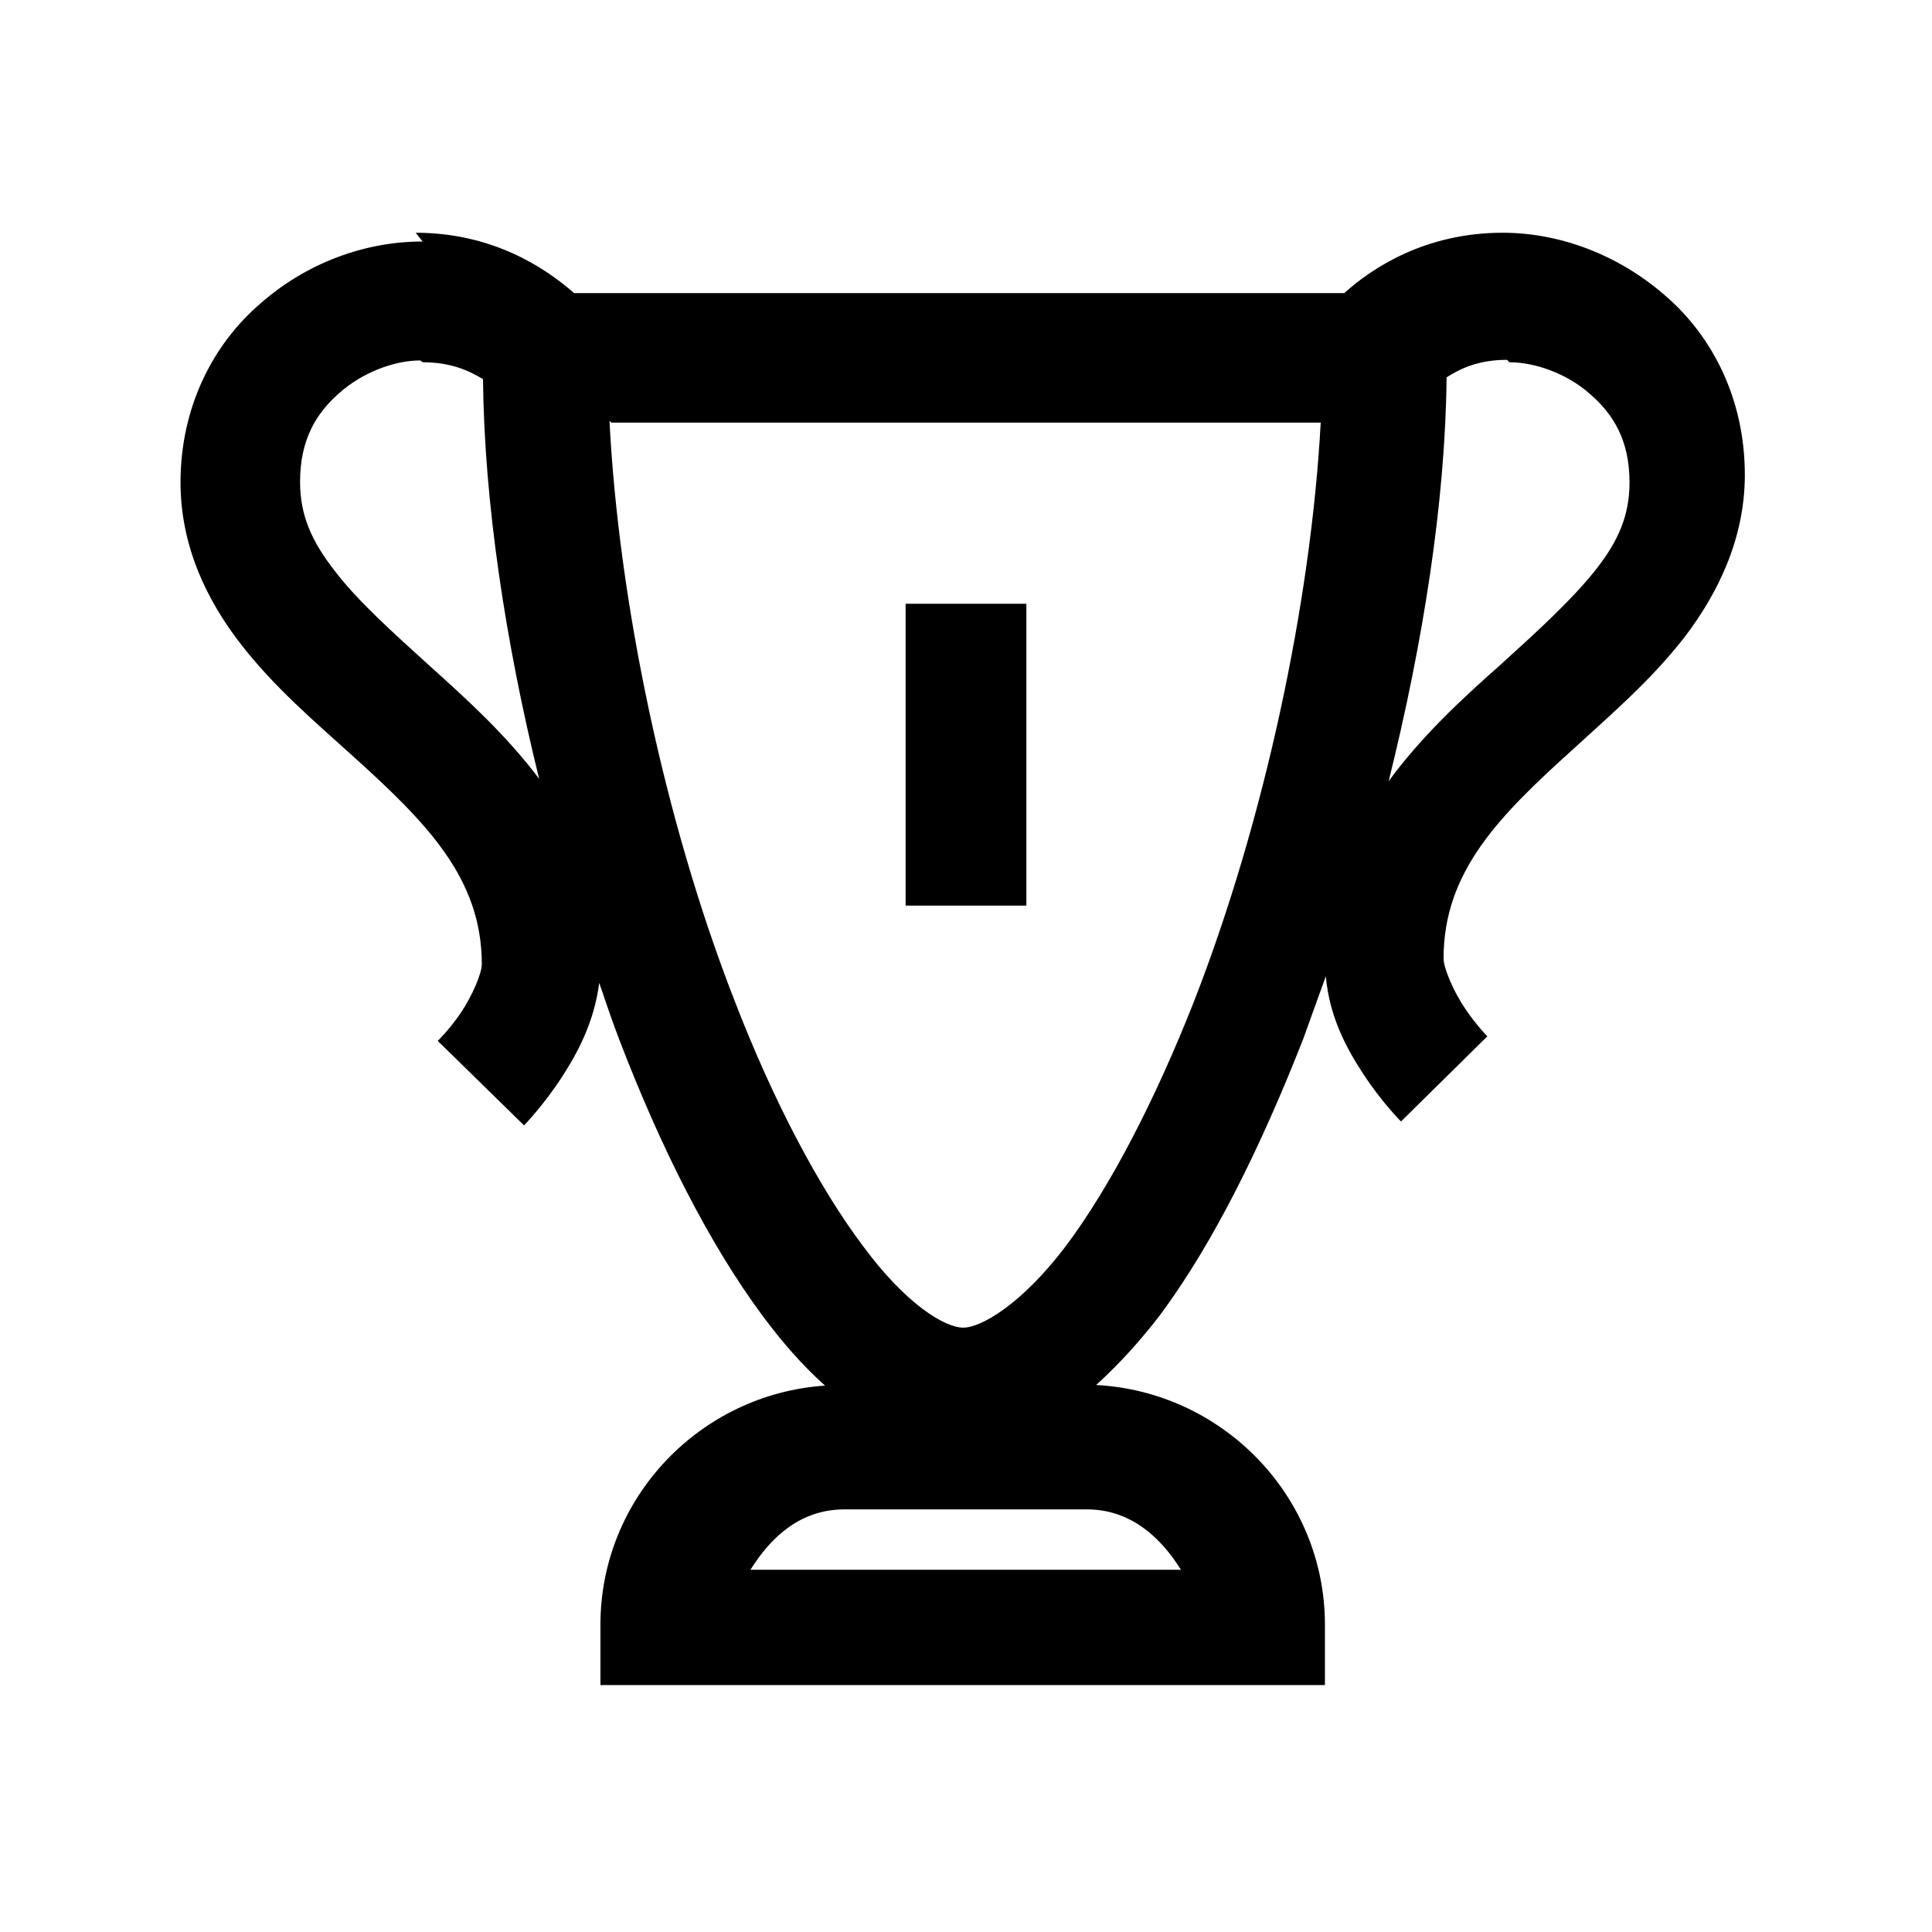 <svg viewBox="0 0 32 32" xmlns="http://www.w3.org/2000/svg"><path d="M7 4c-.95 0-1.92.35-2.69 1.03 -.78.67-1.32 1.71-1.32 2.96 0 1.06.44 1.96 1 2.68 .55.71 1.22 1.28 1.84 1.84 1.23 1.11 2.15 2.03 2.15 3.46 0 .15-.15.51-.35.81 -.2.29-.38.46-.38.46l1.43 1.4s.32-.33.62-.79c.26-.4.54-.91.625-1.57 .11.32.22.65.34.96 .68 1.77 1.48 3.36 2.37 4.56 .32.43.66.82 1.03 1.15 -2.07.14-3.72 1.86-3.72 3.96v1h12v-1c0-2.125-1.69-3.86-3.79-3.97 .375-.34.73-.73 1.06-1.16 .89-1.2 1.67-2.79 2.37-4.57 .12-.34.25-.69.375-1.04 .06.68.35 1.21.625 1.625 .3.46.62.78.62.78l1.43-1.41s-.18-.18-.375-.47c-.2-.3-.35-.67-.35-.82 0-1.44.92-2.36 2.15-3.47 .61-.56 1.28-1.13 1.84-1.85 .55-.72 1-1.63 1-2.69 0-1.26-.54-2.3-1.32-2.97 -.78-.68-1.75-1.04-2.69-1.04 -1.28 0-2.16.58-2.625 1H9.51c-.48-.42-1.35-1-2.625-1Zm0 2c.47 0 .77.14 1 .28 .02 2.03.37 4.35.93 6.62 -.54-.72-1.2-1.32-1.79-1.85 -.64-.58-1.22-1.1-1.6-1.6 -.39-.5-.57-.93-.57-1.47 0-.7.27-1.14.65-1.47 .38-.34.91-.54 1.34-.54Zm18 0c.43 0 .96.19 1.34.53 .38.33.65.76.65 1.46 0 .54-.18.97-.57 1.46 -.39.49-.97 1.02-1.6 1.59 -.6.53-1.28 1.16-1.82 1.9 .57-2.29.94-4.63.96-6.69 .22-.14.52-.29 1-.29ZM10.125 7h11.75c-.16 2.97-.93 6.59-2.1 9.59 -.65 1.65-1.4 3.09-2.13 4.06 -.73.96-1.4 1.34-1.69 1.34 -.3 0-.94-.375-1.66-1.35 -.73-.97-1.49-2.41-2.13-4.07 -1.17-3-1.92-6.64-2.07-9.6ZM15 10v5h2v-5Zm-1 15h4c.71 0 1.21.44 1.56 1h-7.13c.35-.56.84-1 1.56-1Z"/></svg>